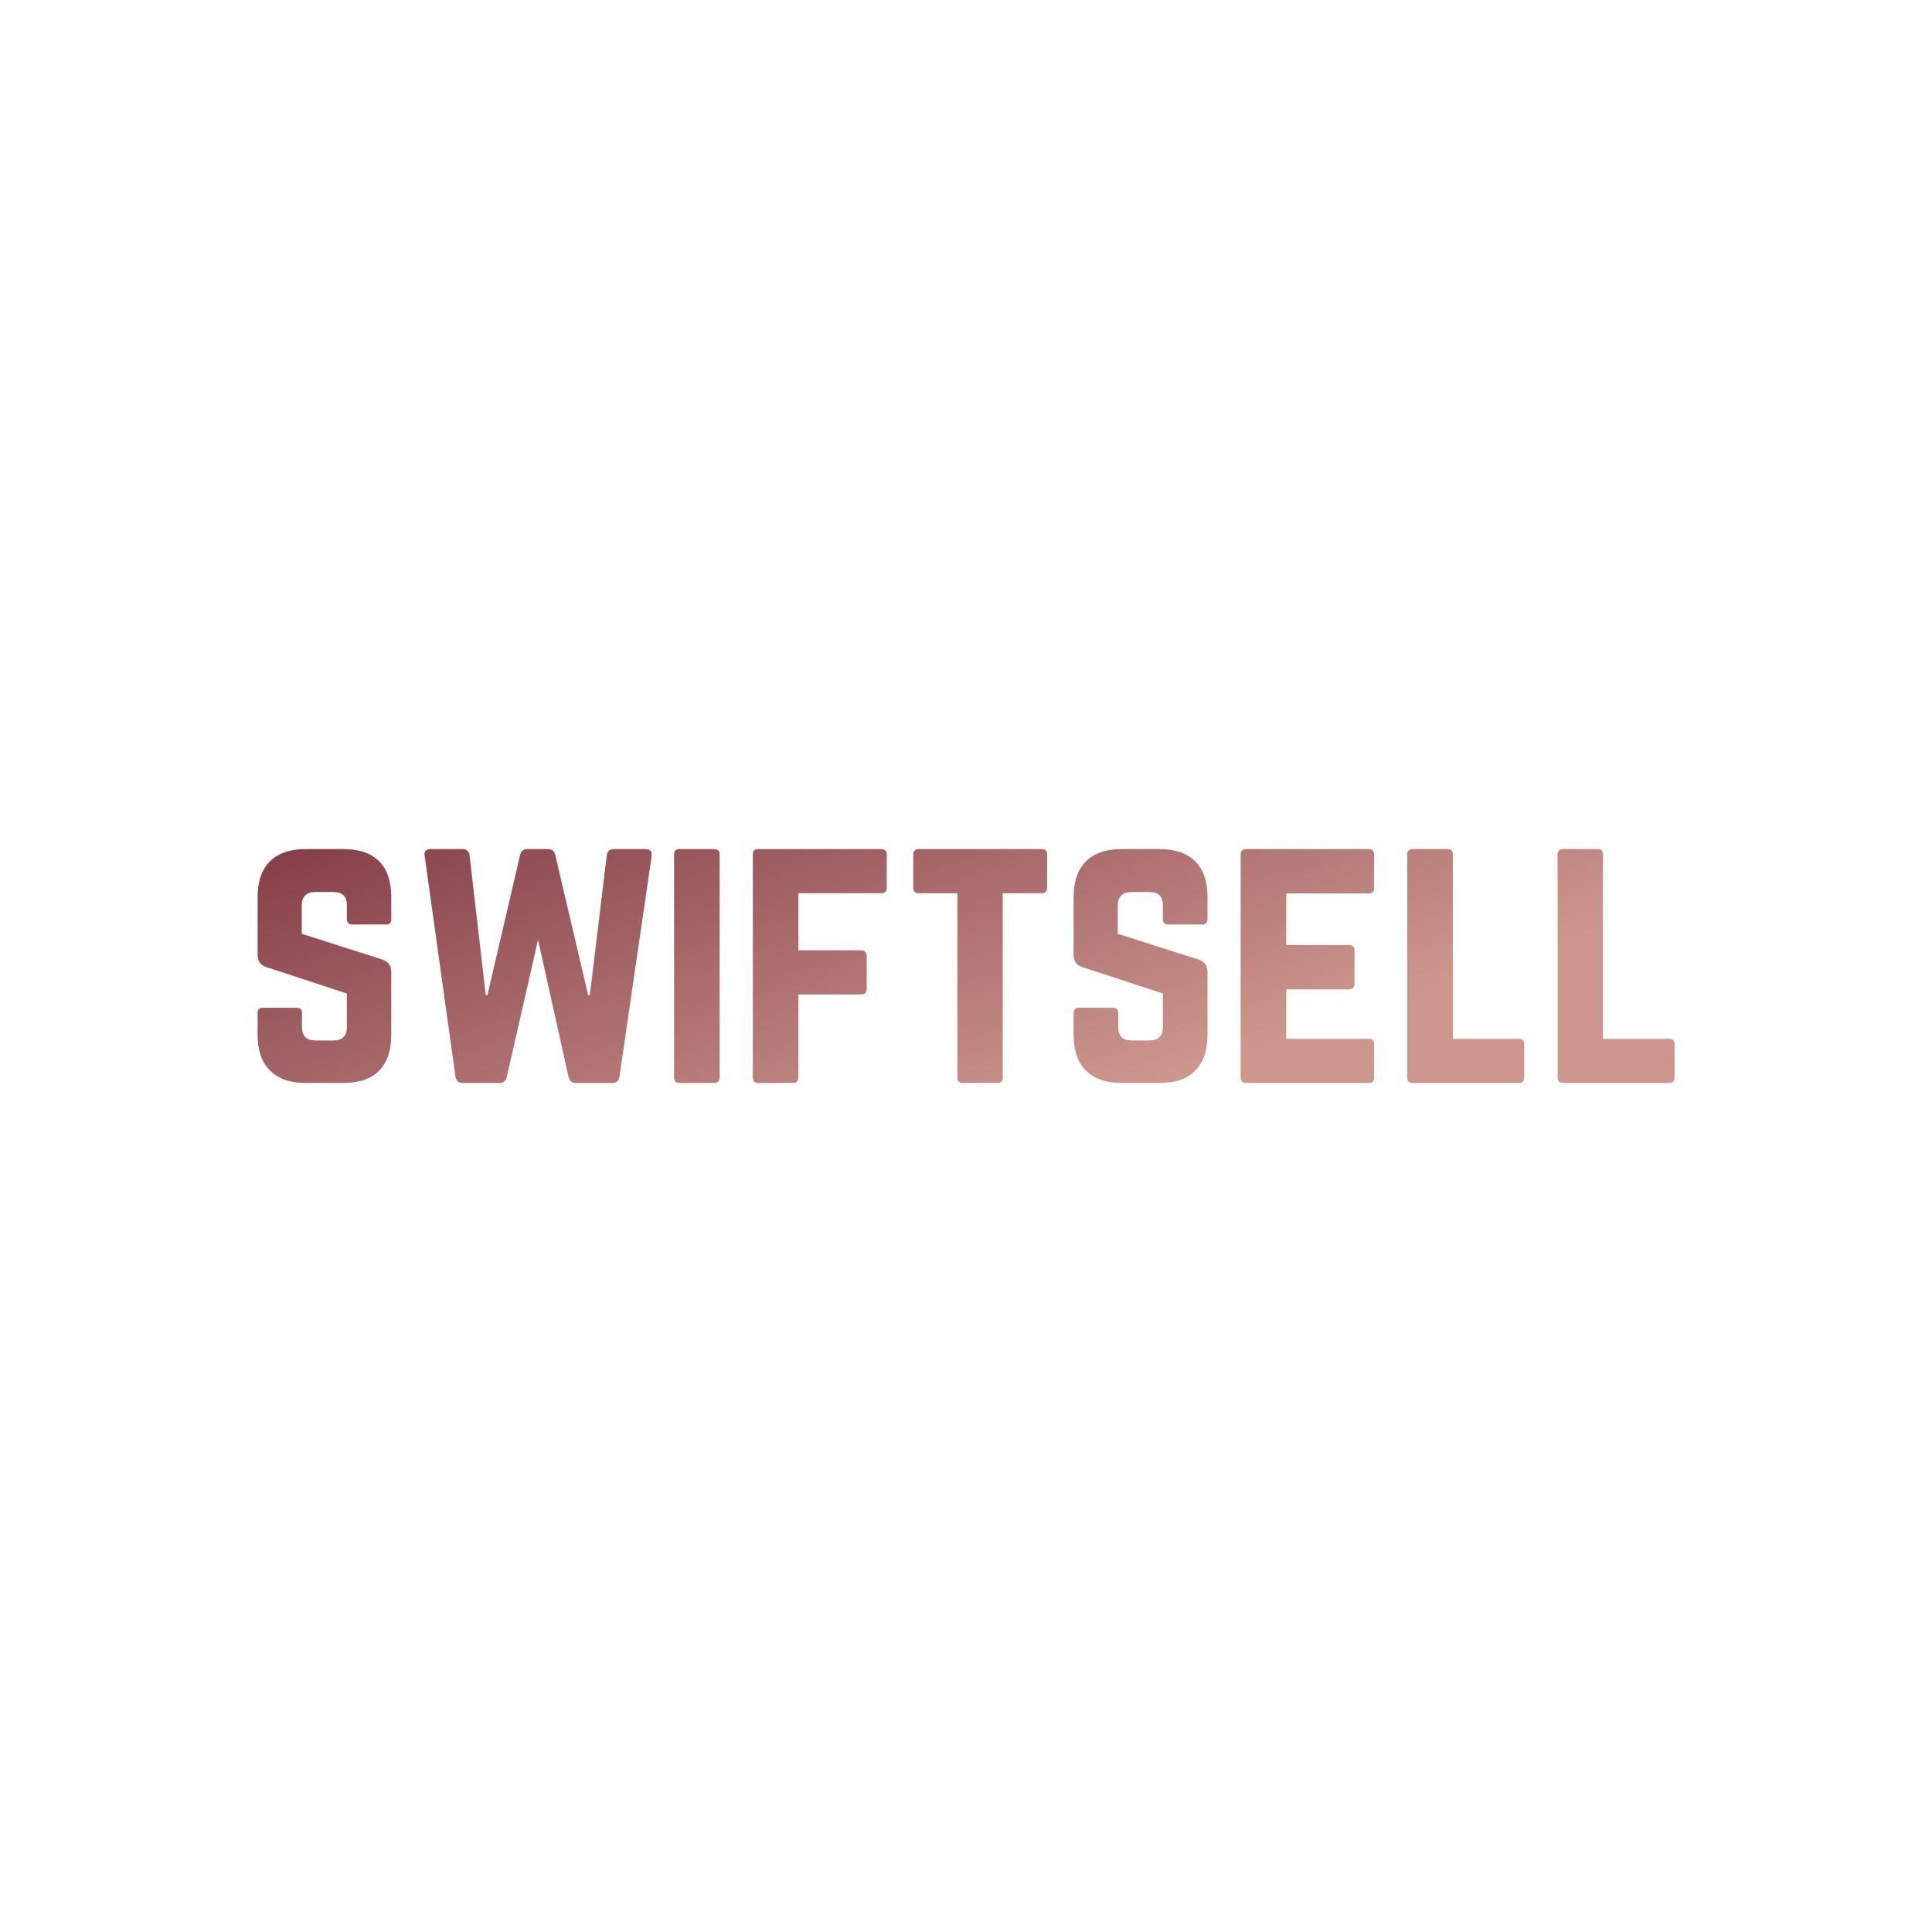 <svg data-v-fde0c5aa="" xmlns="http://www.w3.org/2000/svg" viewBox="0 0 300 300"
    class="font">
    <!---->
    <defs data-v-fde0c5aa="">
        <!---->
    </defs>
    <rect data-v-fde0c5aa="" fill="transparent" x="0" y="0" width="300px"
        height="300px" class="logo-background-square"></rect>
    <defs data-v-fde0c5aa="">
        <linearGradient data-v-fde0c5aa="" gradientTransform="rotate(25)"
            id="1dc592d5-128f-48bf-9575-eeaef40c0524" x1="0%" y1="0%" x2="100%"
            y2="0%">
            <stop data-v-fde0c5aa="" offset="0%" stop-color="#843D48"
                stop-opacity="1"></stop>
            <stop data-v-fde0c5aa="" offset="100%" stop-color="#CD978E"
                stop-opacity="1"></stop>
        </linearGradient>
    </defs>
    <g data-v-fde0c5aa="" id="2f4c7c66-89a5-4b30-b9ea-371a78ccbd6d"
        fill="url(#1dc592d5-128f-48bf-9575-eeaef40c0524)"
        transform="matrix(3.706,0,0,3.706,37.406,122.764)">
        <path
            d="M0.70 10.23L0.70 10.23L0.70 9.32L0.70 9.32Q0.70 9.10 0.92 9.10L0.92 9.10L2.34 9.10L2.34 9.10Q2.56 9.10 2.56 9.32L2.56 9.32L2.56 9.91L2.56 9.91Q2.56 10.47 3.12 10.47L3.12 10.47L3.88 10.47L3.88 10.47Q4.44 10.47 4.44 9.91L4.44 9.91L4.44 8.50L1.08 7.40L1.08 7.40Q0.70 7.28 0.70 6.89L0.70 6.89L0.70 4.46L0.70 4.46Q0.70 3.48 1.22 2.96L1.22 2.96L1.22 2.96Q1.74 2.45 2.71 2.45L2.71 2.45L4.29 2.45L4.29 2.45Q5.28 2.45 5.79 2.96L5.79 2.96L5.79 2.96Q6.30 3.47 6.30 4.46L6.30 4.46L6.30 5.39L6.30 5.39Q6.30 5.61 6.08 5.61L6.08 5.61L4.66 5.61L4.66 5.61Q4.56 5.61 4.50 5.55L4.50 5.55L4.50 5.55Q4.44 5.49 4.44 5.39L4.44 5.39L4.44 4.80L4.44 4.80Q4.44 4.25 3.88 4.25L3.88 4.25L3.11 4.25L3.11 4.25Q2.84 4.25 2.70 4.39L2.70 4.39L2.70 4.39Q2.55 4.53 2.55 4.80L2.55 4.80L2.55 6.00L5.93 7.08L5.93 7.08Q6.30 7.21 6.30 7.60L6.30 7.60L6.30 10.23L6.30 10.23Q6.30 11.22 5.79 11.74L5.79 11.74L5.79 11.74Q5.28 12.25 4.29 12.25L4.29 12.25L2.71 12.25L2.71 12.25Q1.74 12.25 1.22 11.73L1.22 11.73L1.22 11.73Q0.70 11.22 0.70 10.23ZM8.99 11.98L7.70 2.74L7.70 2.74Q7.69 2.71 7.69 2.67L7.69 2.67L7.69 2.67Q7.69 2.45 7.96 2.45L7.96 2.45L9.28 2.45L9.28 2.45Q9.54 2.45 9.58 2.71L9.58 2.71L10.26 8.57L10.33 8.57L11.70 2.69L11.70 2.69Q11.76 2.45 12.01 2.45L12.01 2.45L12.87 2.45L12.87 2.45Q13.11 2.45 13.17 2.69L13.17 2.69L14.55 8.57L14.62 8.57L15.33 2.71L15.33 2.71Q15.37 2.45 15.63 2.45L15.63 2.45L16.94 2.45L16.94 2.45Q17.21 2.45 17.21 2.67L17.21 2.67L17.21 2.67Q17.21 2.70 17.21 2.74L17.21 2.74L15.86 12.00L15.86 12.00Q15.82 12.25 15.55 12.25L15.55 12.25L14.04 12.25L14.04 12.25Q13.79 12.25 13.73 12.00L13.73 12.00L12.45 6.25L11.14 12.00L11.14 12.00Q11.08 12.25 10.83 12.25L10.83 12.25L9.30 12.25L9.30 12.25Q9.03 12.25 8.99 11.98L8.99 11.98ZM18.15 2.67L18.15 12.02L18.15 12.02Q18.15 12.25 18.38 12.25L18.38 12.25L19.83 12.25L19.83 12.25Q19.93 12.25 20.00 12.19L20.00 12.19L20.00 12.19Q20.06 12.13 20.06 12.02L20.06 12.02L20.06 2.67L20.06 2.67Q20.06 2.57 20.00 2.51L20.00 2.51L20.00 2.51Q19.93 2.45 19.83 2.45L19.83 2.45L18.38 2.45L18.38 2.45Q18.15 2.45 18.15 2.67L18.15 2.67ZM21.45 12.02L21.45 12.02L21.45 2.67L21.45 2.67Q21.45 2.45 21.68 2.45L21.68 2.45L26.83 2.45L26.83 2.45Q26.93 2.45 27.00 2.51L27.00 2.51L27.00 2.51Q27.06 2.57 27.06 2.67L27.06 2.67L27.06 4.07L27.06 4.07Q27.06 4.18 27.00 4.24L27.00 4.24L27.00 4.24Q26.93 4.30 26.83 4.30L26.83 4.30L23.36 4.30L23.36 6.69L25.99 6.69L25.99 6.69Q26.09 6.69 26.15 6.75L26.15 6.75L26.15 6.75Q26.22 6.82 26.22 6.92L26.22 6.92L26.22 8.32L26.22 8.32Q26.22 8.54 25.99 8.54L25.99 8.54L23.36 8.54L23.36 12.02L23.36 12.02Q23.36 12.13 23.30 12.19L23.30 12.19L23.30 12.19Q23.24 12.25 23.13 12.25L23.13 12.25L21.68 12.25L21.68 12.25Q21.45 12.25 21.45 12.02ZM28.17 2.67L28.17 4.07L28.17 4.07Q28.17 4.18 28.23 4.24L28.23 4.24L28.23 4.24Q28.29 4.30 28.40 4.30L28.40 4.30L30.02 4.30L30.02 12.02L30.02 12.02Q30.02 12.25 30.25 12.25L30.25 12.25L31.71 12.25L31.71 12.25Q31.92 12.25 31.92 12.02L31.92 12.02L31.92 4.30L33.55 4.30L33.55 4.30Q33.78 4.30 33.78 4.07L33.78 4.07L33.78 2.67L33.78 2.67Q33.78 2.45 33.55 2.45L33.55 2.45L28.40 2.45L28.40 2.45Q28.29 2.45 28.23 2.51L28.23 2.51L28.23 2.51Q28.17 2.57 28.17 2.67L28.17 2.67ZM34.89 10.23L34.89 10.23L34.89 9.32L34.89 9.32Q34.89 9.10 35.12 9.10L35.12 9.10L36.53 9.10L36.53 9.10Q36.76 9.10 36.76 9.32L36.76 9.32L36.76 9.91L36.76 9.91Q36.76 10.47 37.32 10.47L37.32 10.47L38.07 10.47L38.07 10.47Q38.63 10.47 38.63 9.91L38.63 9.91L38.63 8.50L35.27 7.40L35.27 7.40Q34.89 7.28 34.89 6.89L34.89 6.89L34.89 4.46L34.89 4.46Q34.89 3.48 35.41 2.96L35.41 2.96L35.41 2.96Q35.93 2.45 36.91 2.45L36.91 2.45L38.48 2.45L38.48 2.45Q39.47 2.45 39.98 2.96L39.98 2.96L39.98 2.96Q40.50 3.47 40.50 4.46L40.50 4.46L40.50 5.39L40.50 5.39Q40.50 5.61 40.27 5.61L40.27 5.61L38.86 5.61L38.86 5.61Q38.75 5.61 38.69 5.55L38.69 5.55L38.69 5.55Q38.63 5.49 38.63 5.39L38.63 5.39L38.63 4.80L38.63 4.80Q38.63 4.25 38.07 4.25L38.07 4.25L37.30 4.25L37.30 4.25Q37.04 4.25 36.89 4.39L36.89 4.39L36.89 4.39Q36.74 4.53 36.74 4.80L36.74 4.80L36.74 6.00L40.13 7.08L40.13 7.08Q40.50 7.21 40.50 7.60L40.50 7.60L40.50 10.23L40.50 10.23Q40.50 11.22 39.98 11.74L39.98 11.74L39.98 11.74Q39.47 12.25 38.48 12.25L38.48 12.25L36.91 12.25L36.91 12.25Q35.93 12.25 35.41 11.73L35.41 11.73L35.41 11.73Q34.89 11.22 34.89 10.23ZM41.89 12.02L41.89 12.02L41.89 2.67L41.89 2.67Q41.89 2.57 41.95 2.51L41.95 2.51L41.95 2.51Q42.01 2.45 42.10 2.45L42.10 2.45L47.26 2.45L47.26 2.45Q47.48 2.45 47.48 2.67L47.48 2.67L47.48 4.07L47.48 4.07Q47.48 4.31 47.26 4.31L47.26 4.31L43.80 4.31L43.80 6.47L46.43 6.47L46.43 6.47Q46.66 6.47 46.66 6.71L46.66 6.71L46.66 8.09L46.66 8.09Q46.66 8.33 46.43 8.33L46.43 8.33L43.80 8.33L43.80 10.40L47.26 10.40L47.26 10.40Q47.39 10.40 47.43 10.45L47.43 10.45L47.43 10.45Q47.48 10.50 47.48 10.62L47.48 10.62L47.48 12.02L47.48 12.02Q47.48 12.25 47.26 12.25L47.26 12.25L42.10 12.25L42.10 12.25Q42.01 12.25 41.95 12.19L41.95 12.19L41.95 12.19Q41.89 12.13 41.89 12.02ZM48.87 2.67L48.87 12.02L48.87 12.02Q48.87 12.25 49.10 12.25L49.10 12.25L53.55 12.25L53.55 12.25Q53.77 12.25 53.77 12.02L53.77 12.02L53.77 10.62L53.77 10.62Q53.77 10.40 53.55 10.40L53.55 10.40L50.78 10.40L50.78 2.67L50.78 2.67Q50.78 2.45 50.55 2.45L50.55 2.45L49.10 2.45L49.10 2.45Q48.99 2.45 48.93 2.51L48.93 2.51L48.93 2.51Q48.87 2.57 48.87 2.67L48.87 2.67ZM55.17 2.67L55.17 12.02L55.17 12.02Q55.17 12.25 55.39 12.25L55.39 12.25L59.84 12.25L59.84 12.25Q60.07 12.25 60.07 12.02L60.07 12.02L60.07 10.62L60.07 10.62Q60.07 10.40 59.84 10.40L59.84 10.40L57.07 10.40L57.07 2.67L57.07 2.67Q57.07 2.45 56.85 2.45L56.85 2.45L55.39 2.45L55.39 2.45Q55.29 2.45 55.23 2.51L55.23 2.51L55.23 2.51Q55.17 2.57 55.17 2.67L55.17 2.67Z">
        </path>
    </g>
    <!---->
    <!---->
</svg>
